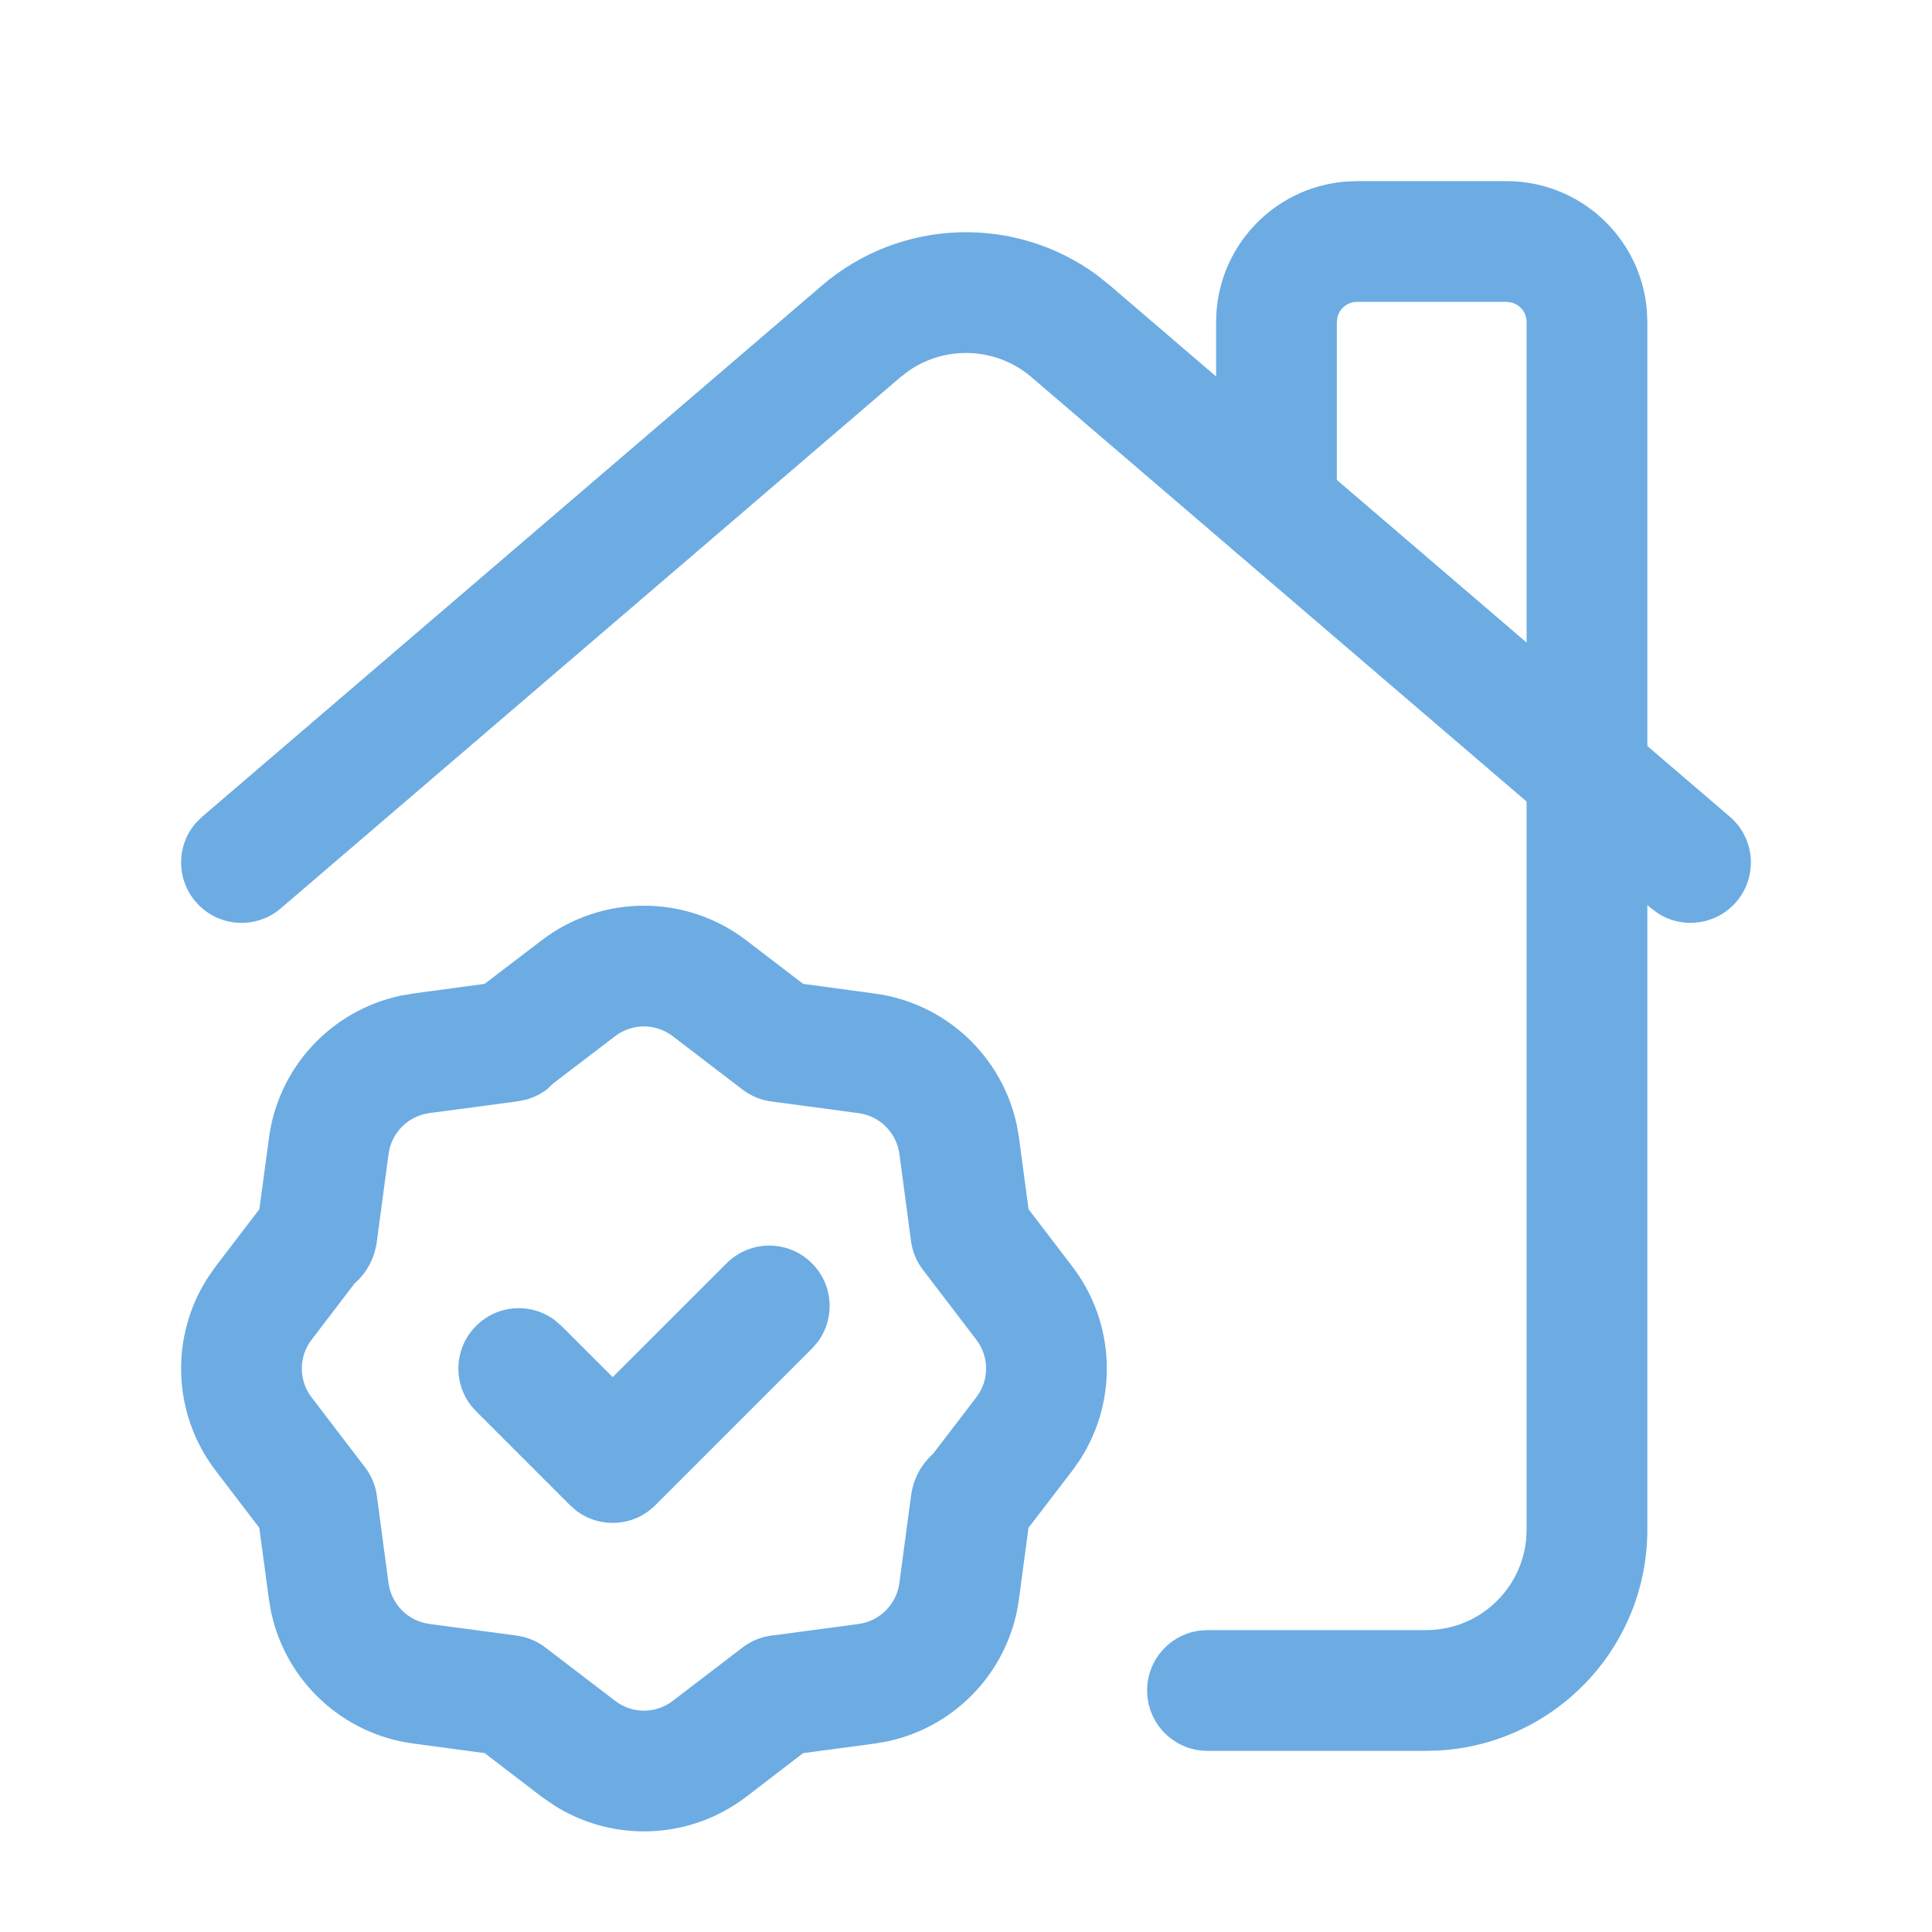 <?xml version="1.0" encoding="UTF-8"?>
<svg viewBox="0 0 24 24" preserveAspectRatio="xMidYMid" xmlns="http://www.w3.org/2000/svg" version="1.1">
    <!--Generated by IJSVG (https://github.com/iconjar/IJSVG)-->
    <g>
        <g>
            <g>
                <polygon points="24 24 0 24 0 0 24 0" fill-rule="evenodd" fill="none"/>
                <path d="M18.714 2.25C19.632 2.25 20.385 2.957 20.458 3.857L20.464 4V19C20.464 20.463 19.323 21.658 17.882 21.745L17.714 21.75H15C14.586 21.75 14.25 21.414 14.25 21 14.25 20.62 14.532 20.306 14.898 20.257L15 20.25H17.714C18.362 20.25 18.894 19.759 18.958 19.128L18.964 19V4C18.964 3.882 18.882 3.783 18.771 3.757L18.714 3.75H16.857C16.739 3.75 16.64 3.832 16.614 3.943L16.607 4V6.306C16.607 6.72 16.271 7.056 15.857 7.056 15.477 7.056 15.164 6.774 15.114 6.408L15.107 6.306V4C15.107 3.082 15.814 2.329 16.713 2.256L16.857 2.25H18.714Z" fill="#6cace3"/>
                <path d="M10.21 3.547C11.191 2.706 12.616 2.666 13.639 3.426L13.789 3.547 21.488 10.145C21.803 10.414 21.839 10.887 21.57 11.202 21.324 11.488 20.911 11.544 20.601 11.349L20.512 11.284 12.813 4.685C12.381 4.315 11.759 4.287 11.298 4.6L11.186 4.685 3.488 11.284C3.174 11.553 2.7 11.517 2.431 11.202 2.185 10.916 2.193 10.499 2.433 10.223L2.512 10.145 10.21 3.547Z" fill="#6cace3"/>
                <path d="M9.026 15.693C9.319 15.4 9.793 15.4 10.086 15.693 10.353 15.959 10.377 16.376 10.159 16.669L10.086 16.753 8.141 18.698C7.875 18.965 7.458 18.989 7.165 18.771L7.081 18.698 5.914 17.531C5.621 17.238 5.621 16.764 5.914 16.471 6.18 16.204 6.597 16.18 6.89 16.398L6.974 16.471 7.611 17.107 9.026 15.693Z" fill="#6cace3"/>
                <path d="M6.02 12.222L5.137 12.341 4.974 12.369C4.117 12.553 3.458 13.255 3.341 14.136L3.222 15.021 2.679 15.732 2.579 15.875C2.109 16.609 2.142 17.566 2.679 18.269L3.221 18.979 3.34 19.863 3.368 20.026C3.551 20.883 4.254 21.542 5.135 21.659L6.021 21.778 6.73 22.321 6.874 22.421C7.608 22.891 8.566 22.858 9.269 22.321L9.977 21.778 10.862 21.66 11.025 21.632C11.882 21.448 12.541 20.746 12.658 19.865L12.776 18.979 13.32 18.27 13.421 18.126C13.89 17.392 13.857 16.434 13.32 15.732L12.777 15.021 12.659 14.138 12.631 13.975C12.447 13.118 11.745 12.459 10.864 12.342L9.977 12.222 9.269 11.68C8.52 11.108 7.479 11.108 6.73 11.68L6.02 12.222ZM8.357 12.872L9.225 13.536C9.329 13.615 9.452 13.666 9.582 13.683L10.666 13.828C10.93 13.864 11.137 14.071 11.173 14.336L11.317 15.417C11.334 15.547 11.385 15.669 11.464 15.773L12.128 16.642C12.29 16.854 12.29 17.147 12.128 17.358L11.593 18.057 11.57 18.079C11.449 18.194 11.347 18.359 11.317 18.583L11.172 19.667C11.136 19.931 10.929 20.138 10.664 20.174L9.582 20.318C9.452 20.335 9.329 20.386 9.225 20.465L8.357 21.129C8.146 21.291 7.853 21.291 7.642 21.129L6.774 20.465C6.67 20.386 6.547 20.335 6.417 20.318L5.333 20.173C5.069 20.137 4.862 19.93 4.826 19.665L4.682 18.584C4.665 18.454 4.614 18.331 4.535 18.228L3.871 17.359C3.709 17.147 3.709 16.854 3.871 16.642L4.405 15.943 4.429 15.922C4.55 15.807 4.652 15.642 4.682 15.418L4.827 14.334C4.863 14.07 5.07 13.863 5.335 13.827L6.417 13.683 6.528 13.662C6.633 13.634 6.723 13.588 6.797 13.53L6.873 13.458 7.641 12.872C7.853 12.71 8.146 12.71 8.357 12.872Z" fill="#6cace3"/>
            </g>
        </g>
    </g>
</svg>